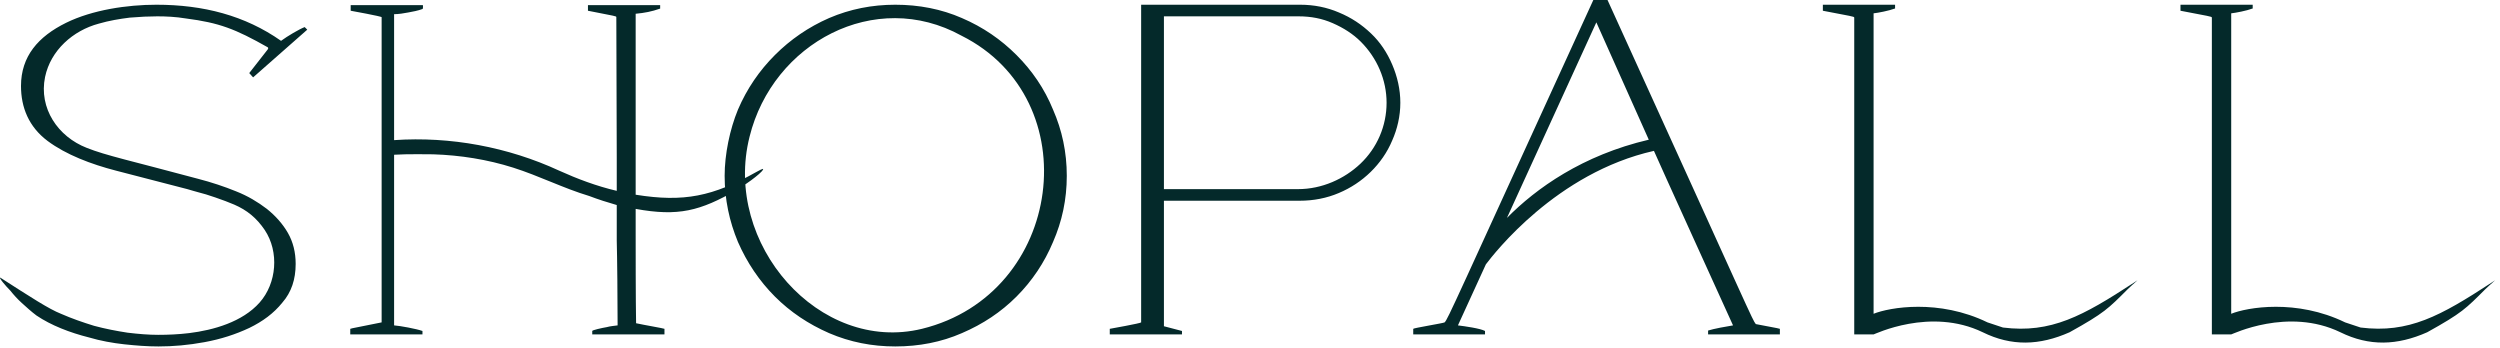 <svg width="410" height="57" viewBox="0 0 410 57" fill="none" xmlns="http://www.w3.org/2000/svg">
<path d="M43.766 34.259C45.176 35.387 46.374 36.727 47.22 38.207C48.066 39.687 48.489 41.379 48.489 43.282C48.489 45.82 47.784 47.935 46.304 49.627C44.894 51.389 43.061 52.728 40.876 53.786C38.62 54.843 36.223 55.619 33.545 56.112C30.866 56.606 28.399 56.817 26.002 56.817C24.169 56.817 22.336 56.676 20.363 56.465C18.459 56.253 16.485 55.901 14.582 55.337C11.48 54.561 8.379 53.363 5.982 51.742C5.136 51.107 4.361 50.402 3.585 49.697C2.88 49.063 2.246 48.358 1.682 47.653C0.977 46.948 -0.292 45.468 0.061 45.538C4.995 48.71 8.026 50.684 10 51.46C11.762 52.235 13.595 52.87 15.428 53.433C17.261 53.927 19.094 54.279 20.927 54.561C22.689 54.773 24.381 54.914 25.931 54.914C27.553 54.914 29.245 54.843 31.007 54.632C35.025 54.138 39.748 52.799 42.568 49.627C45.387 46.455 45.81 41.309 43.414 37.714C42.074 35.74 40.523 34.471 38.409 33.554C36.787 32.85 33.686 31.792 32.699 31.581C31.994 31.369 31.359 31.228 30.725 31.017L19.023 27.986C14.935 26.928 10.846 25.377 7.815 23.122C4.713 20.795 3.444 17.623 3.444 14.098C3.444 9.235 6.264 5.992 10.846 3.736C15.146 1.621 20.856 0.775 25.649 0.775C33.333 0.775 40.171 2.538 46.092 6.697C47.15 5.921 49.053 4.793 49.969 4.441L50.392 4.864L41.51 12.689L40.876 11.984L43.907 8.107C43.978 7.966 44.048 7.895 43.907 7.754C38.55 4.723 35.941 3.736 30.514 3.031C28.822 2.749 27.2 2.679 25.791 2.679C24.451 2.679 22.971 2.749 21.279 2.89C19.587 3.102 17.895 3.384 16.203 3.877C11.974 5.005 8.308 8.248 7.392 12.618C6.334 17.764 9.507 22.417 14.23 24.25C17.402 25.518 21.49 26.364 32.487 29.325C34.672 29.889 36.787 30.594 38.691 31.369C40.664 32.145 42.286 33.132 43.766 34.259ZM125.115 27.845C124.833 28.479 121.731 30.664 120.815 31.158C114.823 34.612 111.228 35.528 104.249 34.259V38.559C104.249 40.674 104.249 49.204 104.319 53.011C105.588 53.292 108.901 53.856 108.972 53.927V54.843H97.129V54.279C97.129 54.138 98.68 53.786 99.526 53.645C100.019 53.504 100.724 53.433 101.288 53.363C101.288 49.345 101.218 41.943 101.147 39.476V33.625C99.667 33.202 98.116 32.709 96.636 32.145C92.406 30.876 88.388 28.831 84.158 27.492C79.929 26.153 75.488 25.448 71.047 25.307C70.624 25.307 66.676 25.236 64.632 25.377V53.363C65.619 53.433 68.297 53.927 69.284 54.279V54.843H57.442V53.927C57.512 53.856 59.204 53.574 62.588 52.87V2.82C62.588 2.679 57.512 1.762 57.512 1.762V0.846H62.588H64.632H69.355C69.355 0.846 69.425 1.41 69.284 1.48C68.509 1.762 67.734 1.903 66.958 2.044C66.253 2.185 65.337 2.326 64.632 2.326V22.981C73.866 22.346 83.312 24.108 91.701 27.986C94.662 29.325 97.834 30.523 101.147 31.299V25.871L101.077 2.82C101.077 2.608 100.936 2.679 96.424 1.762V0.846H104.249H108.267V1.41C106.857 1.903 105.729 2.115 104.249 2.256V15.79V30.805V31.933C112.144 33.202 116.937 32.215 124.057 28.197C125.326 27.492 125.185 27.704 125.115 27.845ZM172.697 17.976C174.177 21.359 174.953 24.954 174.953 28.831C174.953 32.709 174.177 36.304 172.697 39.687C171.287 43.071 169.243 46.102 166.705 48.64C164.168 51.178 161.207 53.151 157.753 54.632C154.369 56.112 150.703 56.817 146.826 56.817C143.02 56.817 139.425 56.112 135.97 54.632C132.587 53.151 129.626 51.178 127.088 48.64C124.551 46.102 122.506 43.071 121.026 39.687C119.616 36.304 118.841 32.709 118.841 28.831C118.841 25.307 119.687 21.218 121.026 17.976C122.506 14.521 124.551 11.561 127.088 9.023C129.626 6.485 132.587 4.441 135.97 2.961C139.425 1.48 143.02 0.775 146.826 0.775C150.703 0.775 154.369 1.48 157.753 2.961C161.207 4.441 164.168 6.485 166.705 9.023C169.243 11.561 171.287 14.521 172.697 17.976ZM157.682 5.851C143.513 -1.974 126.736 7.049 122.929 22.417C118.488 40.04 134.42 58.016 151.197 53.927C174.459 48.217 178.548 16.284 157.682 5.851ZM228.316 10.574C229.162 12.548 229.655 14.662 229.655 16.848C229.655 19.033 229.162 21.148 228.316 23.051C226.695 26.928 223.452 30.03 219.575 31.651C217.601 32.497 215.416 32.92 213.16 32.92H190.884V53.504L193.845 54.279V54.843H182.002V53.927C182.002 53.927 187.148 53.011 187.148 52.87V0.775H213.23C215.486 0.775 217.601 1.198 219.575 2.044C221.619 2.89 223.311 4.018 224.862 5.498C226.342 6.908 227.47 8.6 228.316 10.574ZM223.099 26.858C225.849 24.25 227.399 20.654 227.399 16.848C227.399 13.112 225.849 9.517 223.17 6.838C221.901 5.569 220.35 4.582 218.588 3.807C216.826 3.031 214.993 2.679 212.948 2.679H190.884V31.017H212.878C216.826 31.017 220.491 29.325 223.099 26.858ZM287.953 53.151C288.94 53.363 291.83 53.856 291.9 53.927V54.843H280.128V54.209C280.974 53.927 283.3 53.504 284.217 53.363C284.217 53.363 271.457 25.307 271.246 24.743C255.244 28.338 245.023 41.591 243.683 43.353L239.101 53.363C240.229 53.504 242.767 53.856 243.542 54.279V54.843H231.77V53.927C231.84 53.786 236.704 53.011 236.916 52.87C237.48 52.306 238.255 50.332 261.306 0H263.633C287.741 52.94 287.318 52.306 287.953 53.151ZM247.137 35.74C251.931 30.876 259.544 25.448 270.4 22.91L261.8 3.666L247.137 35.74ZM350.55 45.961L349.775 46.666C349.986 46.455 348.999 47.371 348.929 47.442C345.757 50.614 345.122 51.319 339.412 54.491C334.478 56.676 329.896 56.817 325.173 54.491C316.573 50.332 307.409 54.843 307.268 54.843H304.095V2.89C304.095 2.679 303.602 2.679 298.949 1.762V0.775H310.792V1.41H310.722C309.805 1.762 307.973 2.115 307.268 2.185V2.326V51.46C309.876 50.402 317.982 48.992 325.948 52.87L328.486 53.715C336.381 54.702 341.598 51.812 349.916 46.384L350.55 45.961ZM409.2 45.961L408.425 46.666C408.636 46.455 407.649 47.371 407.579 47.442C404.406 50.614 403.772 51.319 398.062 54.491C393.128 56.676 388.546 56.817 383.823 54.491C375.223 50.332 366.058 54.843 365.918 54.843H362.745V2.89C362.745 2.679 362.252 2.679 357.599 1.762V0.775H369.442V1.41H369.372C368.455 1.762 366.622 2.115 365.918 2.185V2.326V51.46C368.526 50.402 376.632 48.992 384.598 52.87L387.136 53.715C395.031 54.702 400.247 51.812 408.566 46.384L409.2 45.961Z" fill="#04292A"/>
</svg>

